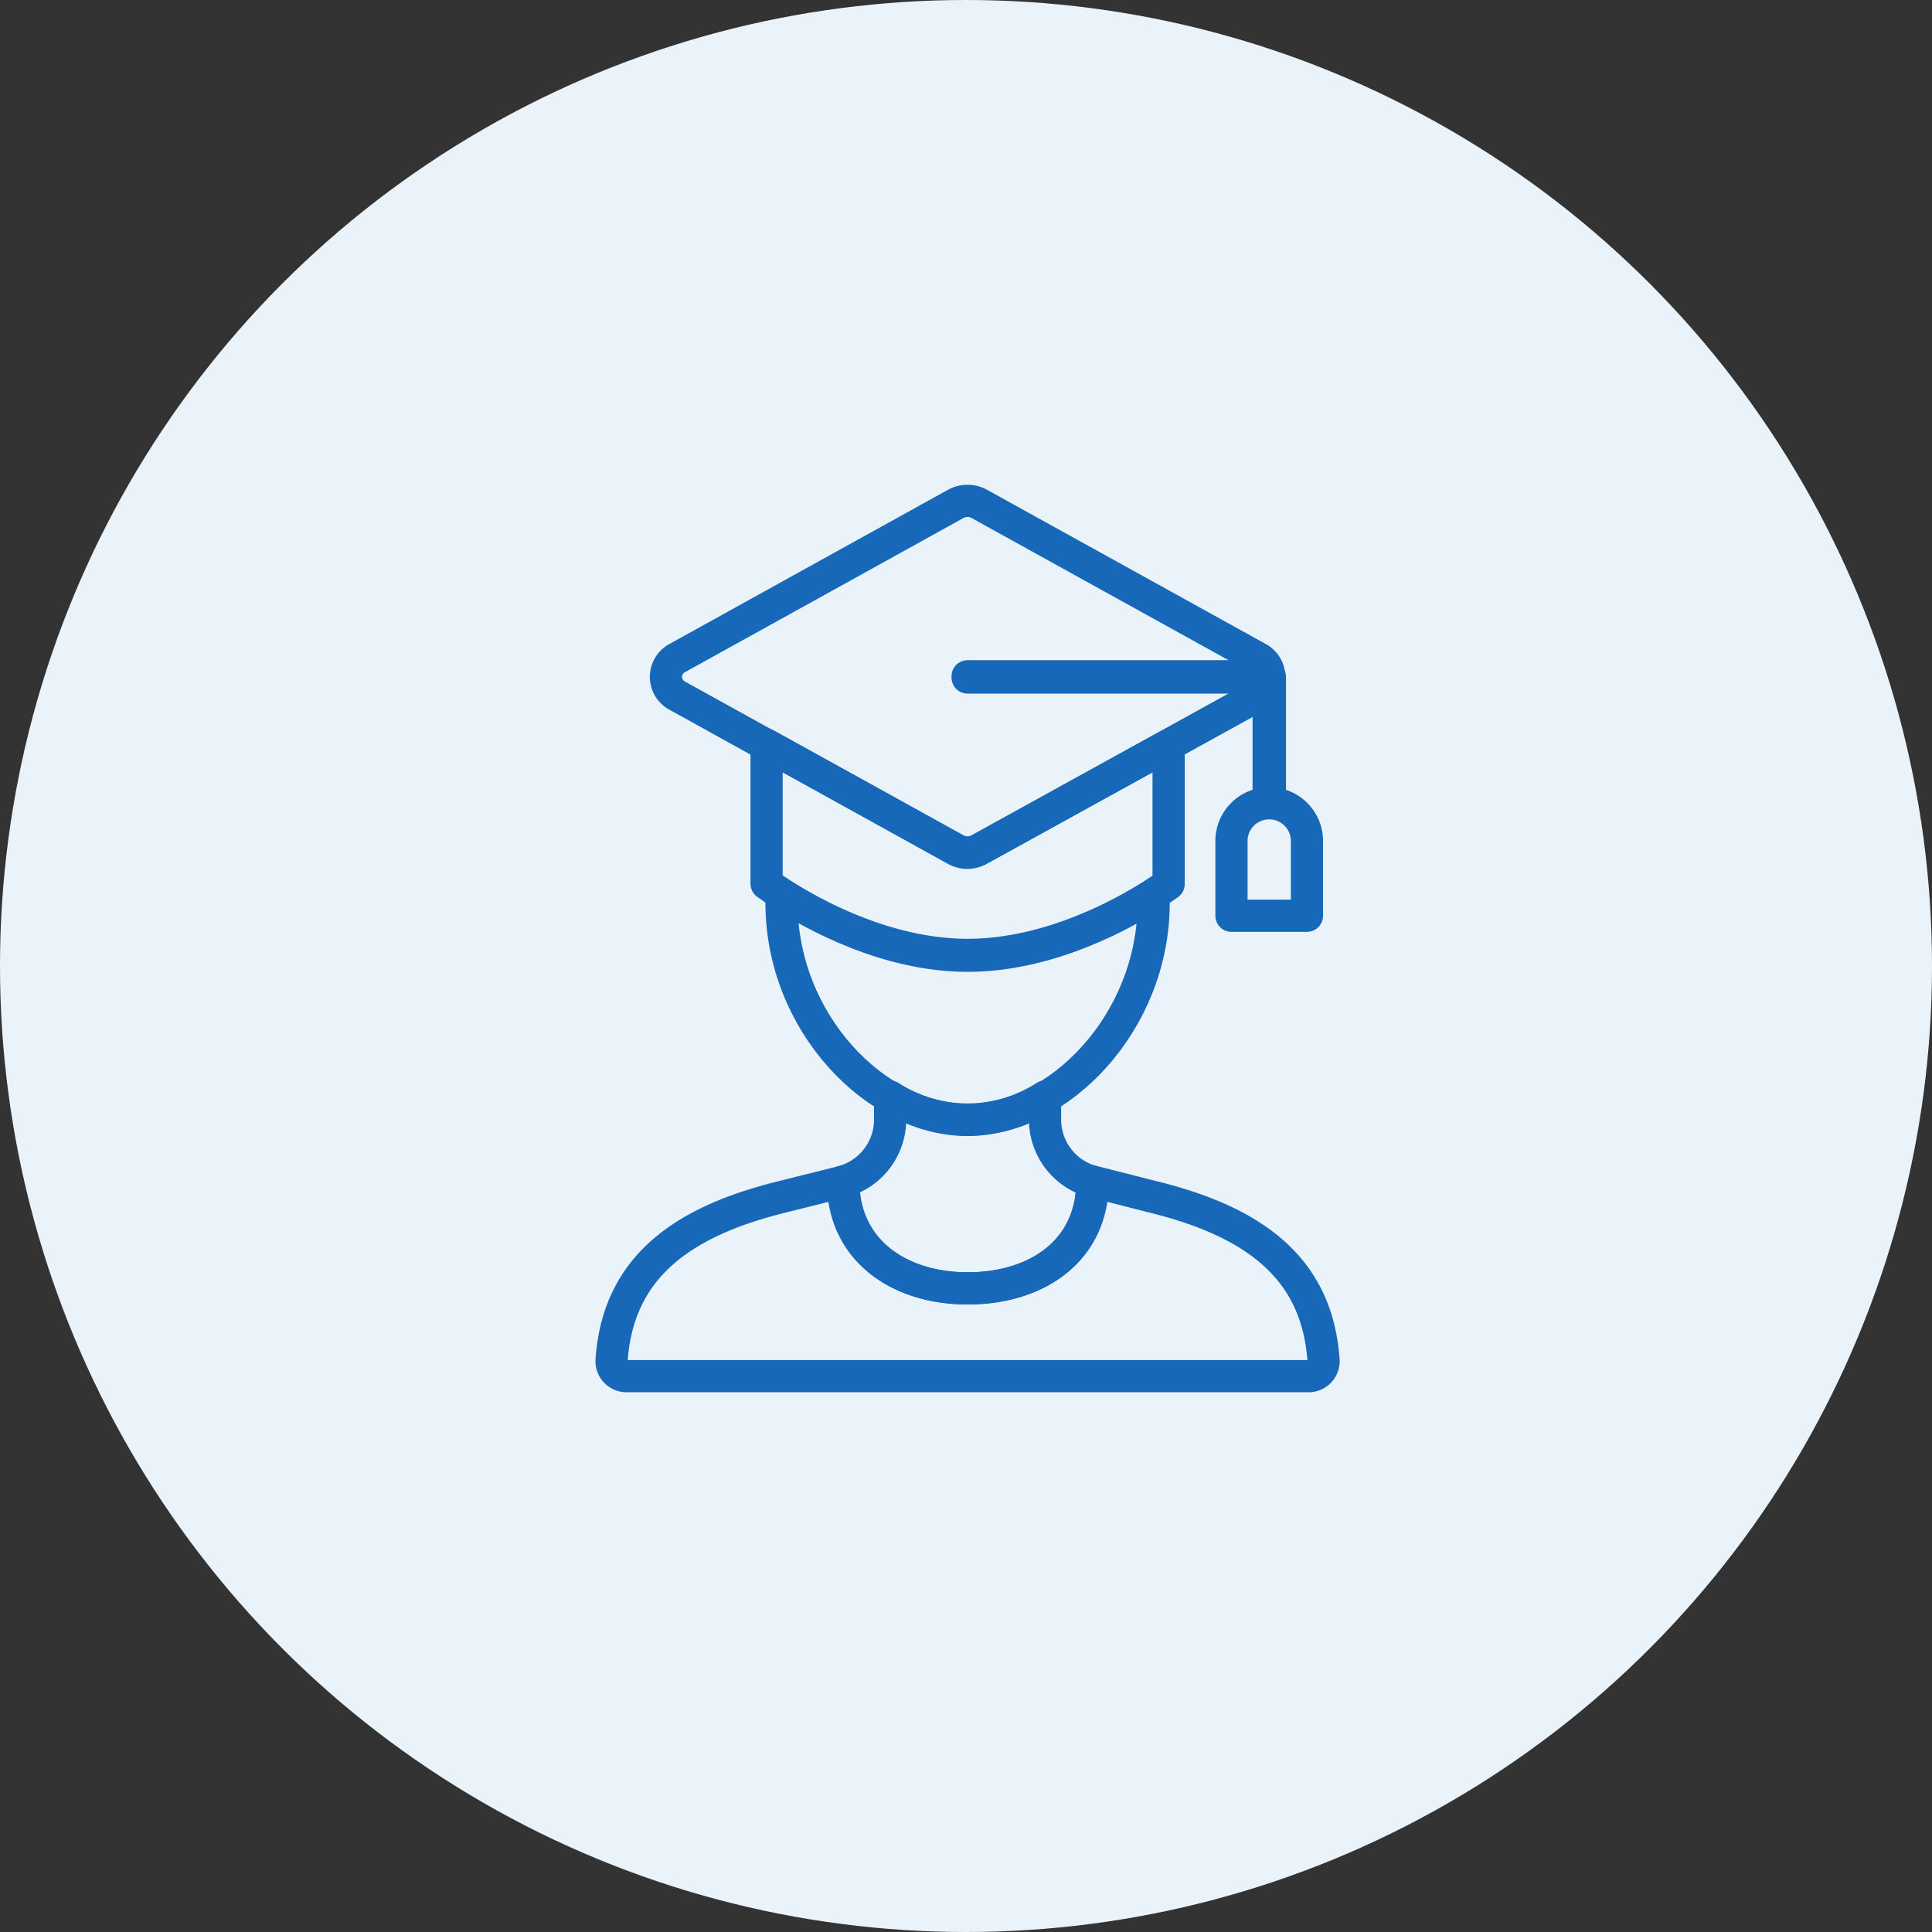 <svg xmlns="http://www.w3.org/2000/svg" width="120" height="120" viewBox="0 0 120 120"><rect x="0" y="0" width="120" height="120" fill="#333333" stroke="none"/><defs><style>.a{fill:#ebf3fa;}.b{fill:none;stroke:#1868b9;stroke-linecap:round;stroke-linejoin:round;stroke-width:2px;}</style></defs><g transform="translate(-1301 -1747)"><circle class="a" cx="60" cy="60" r="60" transform="translate(1301 1747)"/><g transform="translate(1338.988 1778.11)"><path class="b" d="M33.667.962c6.259,1.548,10.152,4.424,10.55,10.119a.929.929,0,0,1-.918,1.006H.921A.929.929,0,0,1,0,11.081C.4,5.386,4.294,2.51,10.554.962L14.4,0c0,4.247,3.45,6.635,7.741,6.635S29.885,4.291,29.885,0Z" transform="translate(0 42.278)"/><path class="b" d="M12.552,1.416V0A8.847,8.847,0,0,1,2.931,0V1.416A4,4,0,0,1,0,5.275c0,4.247,3.45,6.635,7.741,6.635s7.741-2.345,7.741-6.635a4,4,0,0,1-2.931-3.86Z" transform="translate(14.369 37.004)"/><path class="b" d="M0,0V.531C0,7.985,5.894,14.012,11.557,14.012S23.113,7.951,23.113.531v-.5c-1.913,1.228-6.5,3.782-11.557,3.782S1.913,1.227,0,0Z" transform="translate(10.554 24.441)"/><path class="b" d="M24.971,8.648V.022L13.215,6.5a1.515,1.515,0,0,1-1.46,0L0,0V8.626S5.85,13.05,12.486,13.05,24.971,8.648,24.971,8.648Z" transform="translate(9.625 15.15)"/><path class="b" d="M18.734,21.863a1.559,1.559,0,0,1-.73-.188L.719,12.109a1.324,1.324,0,0,1,0-2.356L18,.187a1.515,1.515,0,0,1,1.46,0L36.749,9.753a1.324,1.324,0,0,1,0,2.356L19.464,21.653A1.559,1.559,0,0,1,18.734,21.863Z" transform="translate(3.376 0)"/><path class="b" d="M18.734.044V0H0V.078H18.7V7.841h.077V.044Z" transform="translate(22.111 10.894)"/><path class="b" d="M0,7.034V2.344a2.345,2.345,0,0,1,4.689,0V7.034Z" transform="translate(38.5 18.735)"/></g></g></svg>